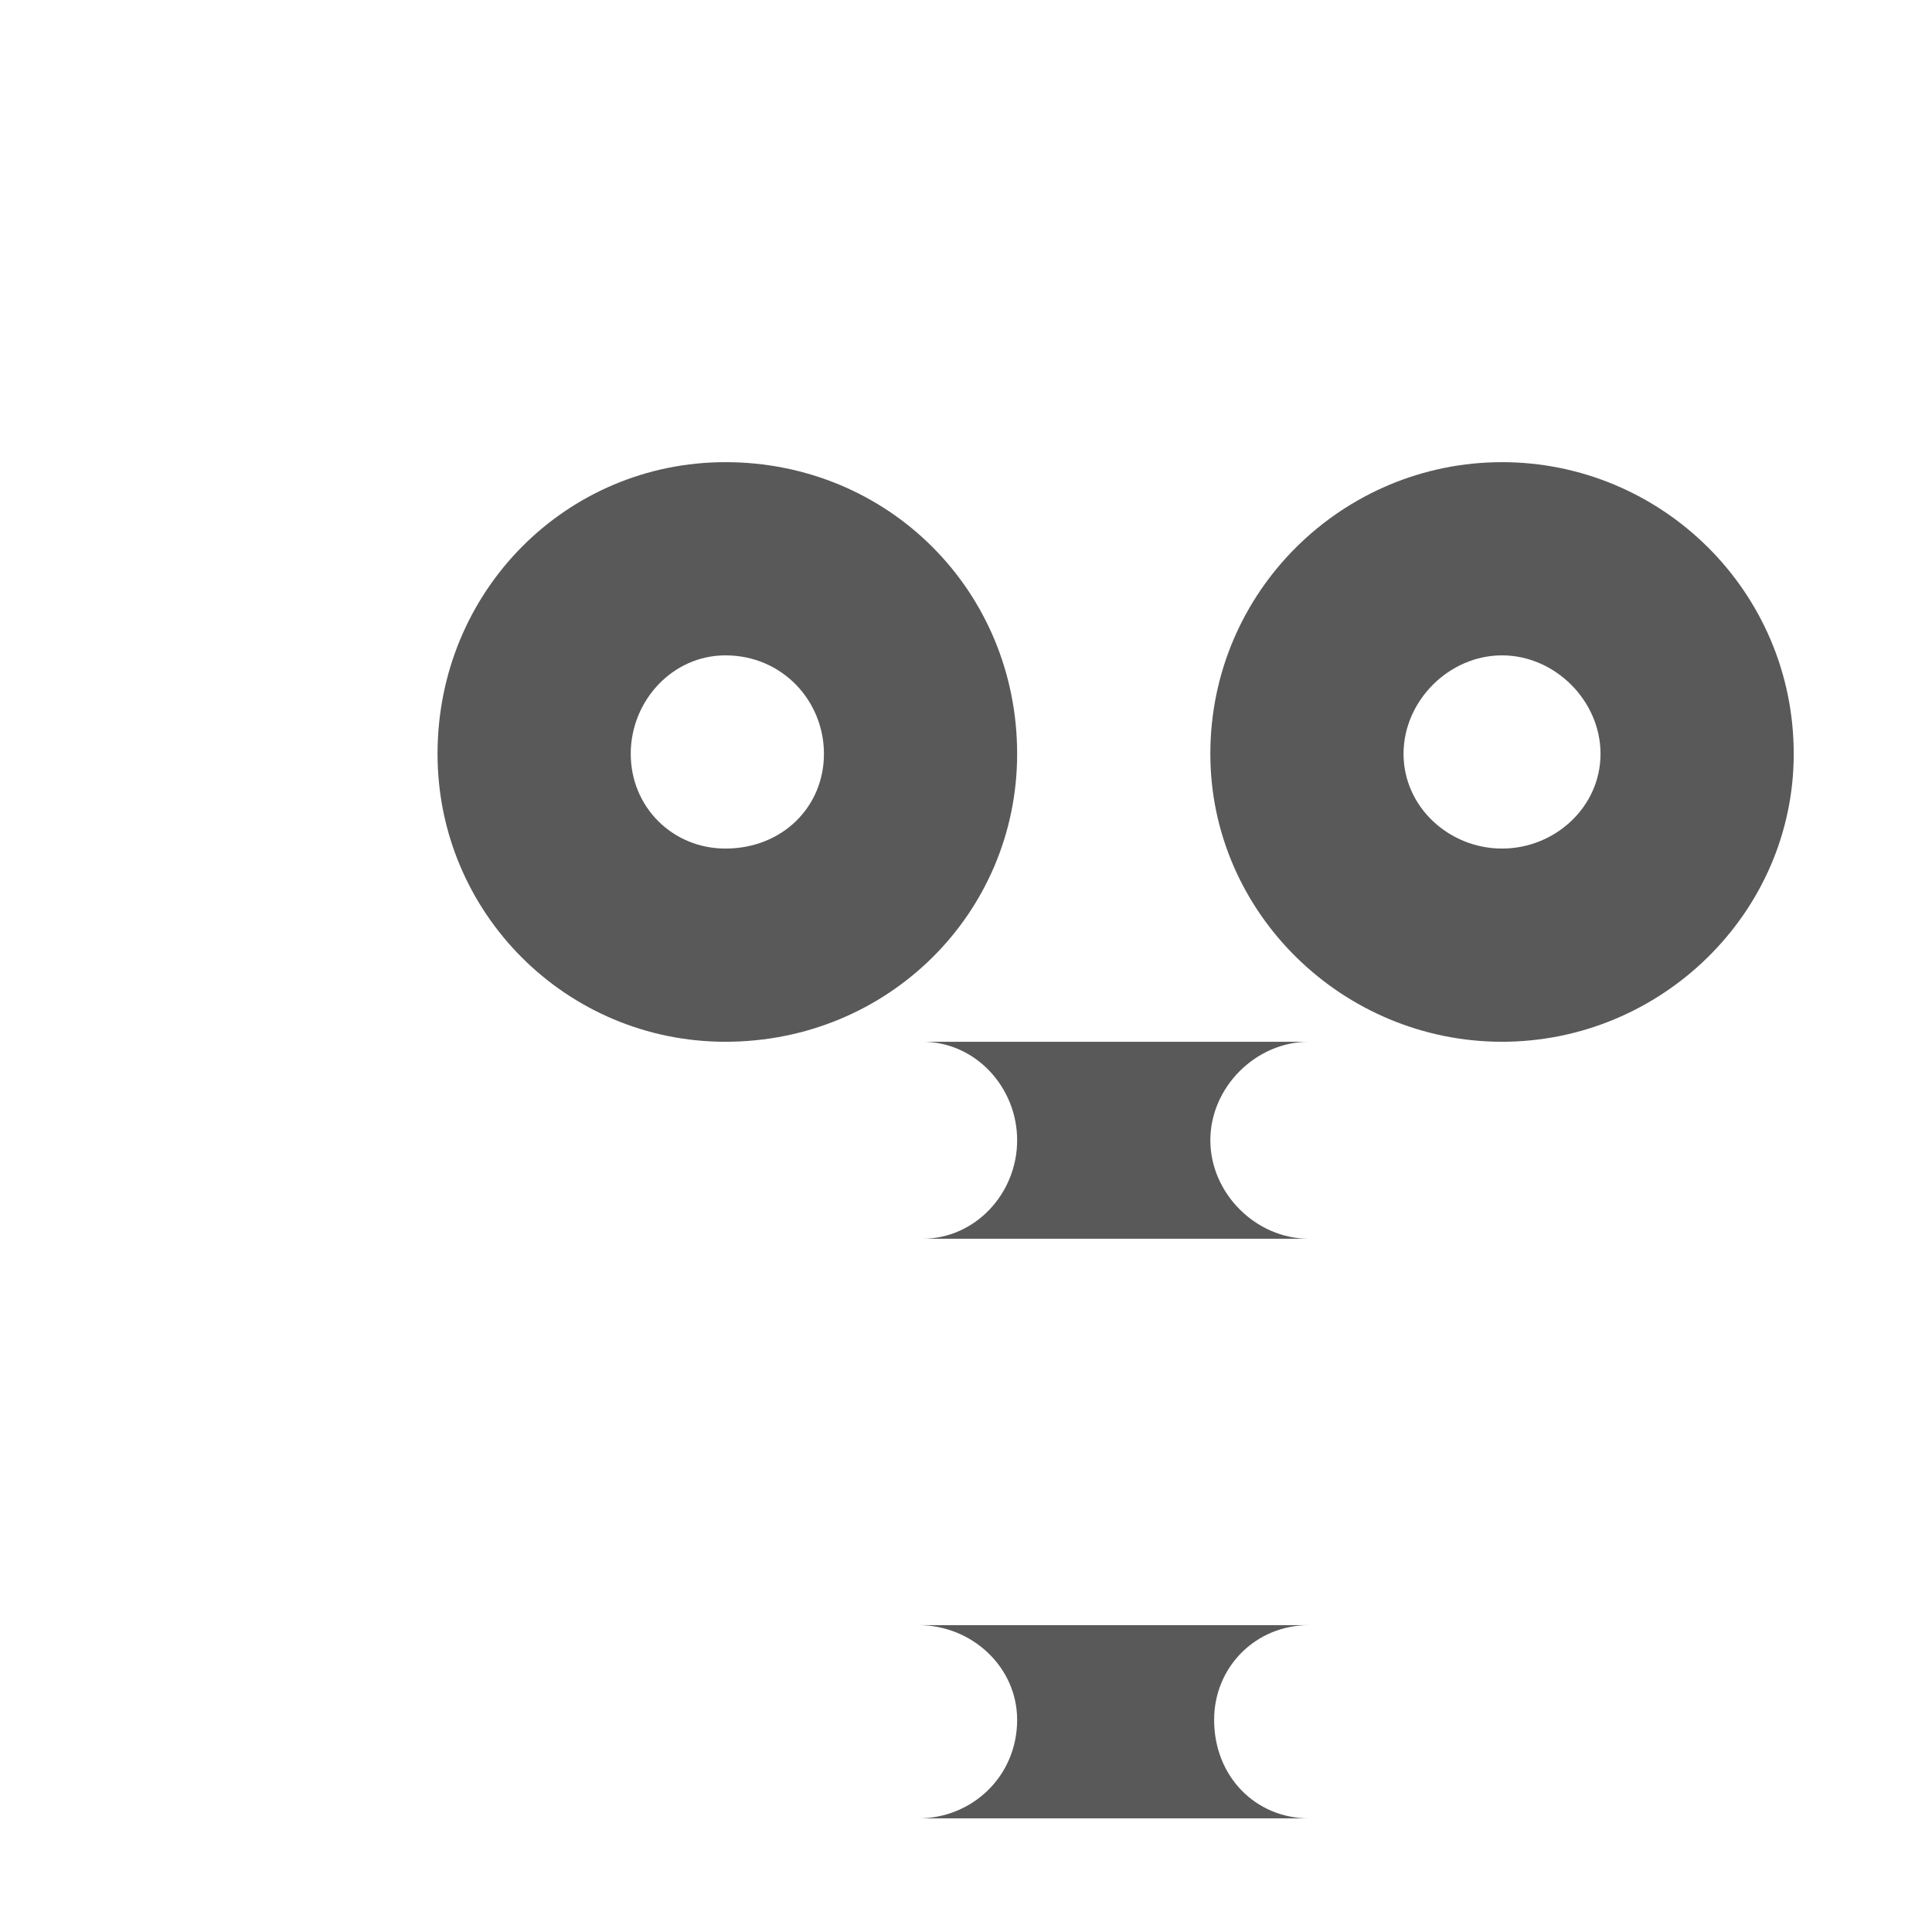 <svg xmlns="http://www.w3.org/2000/svg" version="1.1" xmlns:xlink="http://www.w3.org/1999/xlink" viewBox="0 0 510 510" preserveAspectRatio="xMidYMid">
                    <defs><style>.cls-1{fill:#595959;}</style></defs>
                    <title>business-partner</title>
                    <g id="Layer_2" data-name="Layer 2"><g id="business-partner">
                    <path class="cls-1" d="M319.5 199c0-43 35-77 77-77s77 34 77 77c0 42-35 76-77 76s-77-34-77-76zm-204 0c0-43 34-77 76-77 43 0 77 34 77 77 0 42-34 76-77 76-42 0-76-34-76-76zm127 230h103c-14 0-25 11-25 25 0 15 11 26 25 26h-103c14 0 26-11 26-26 0-14-12-25-26-25zm1-154h102c-14 0-26 12-26 26s12 26 26 26h-102c14 0 25-12 25-26s-11-26-25-26zm153-51c14 0 26-11 26-25s-12-26-26-26-26 12-26 26 12 25 26 25zm-205 0c15 0 26-11 26-25s-11-26-26-26c-14 0-25 12-25 26s11 25 25 25z"></path>
                    </g></g>
                    </svg>